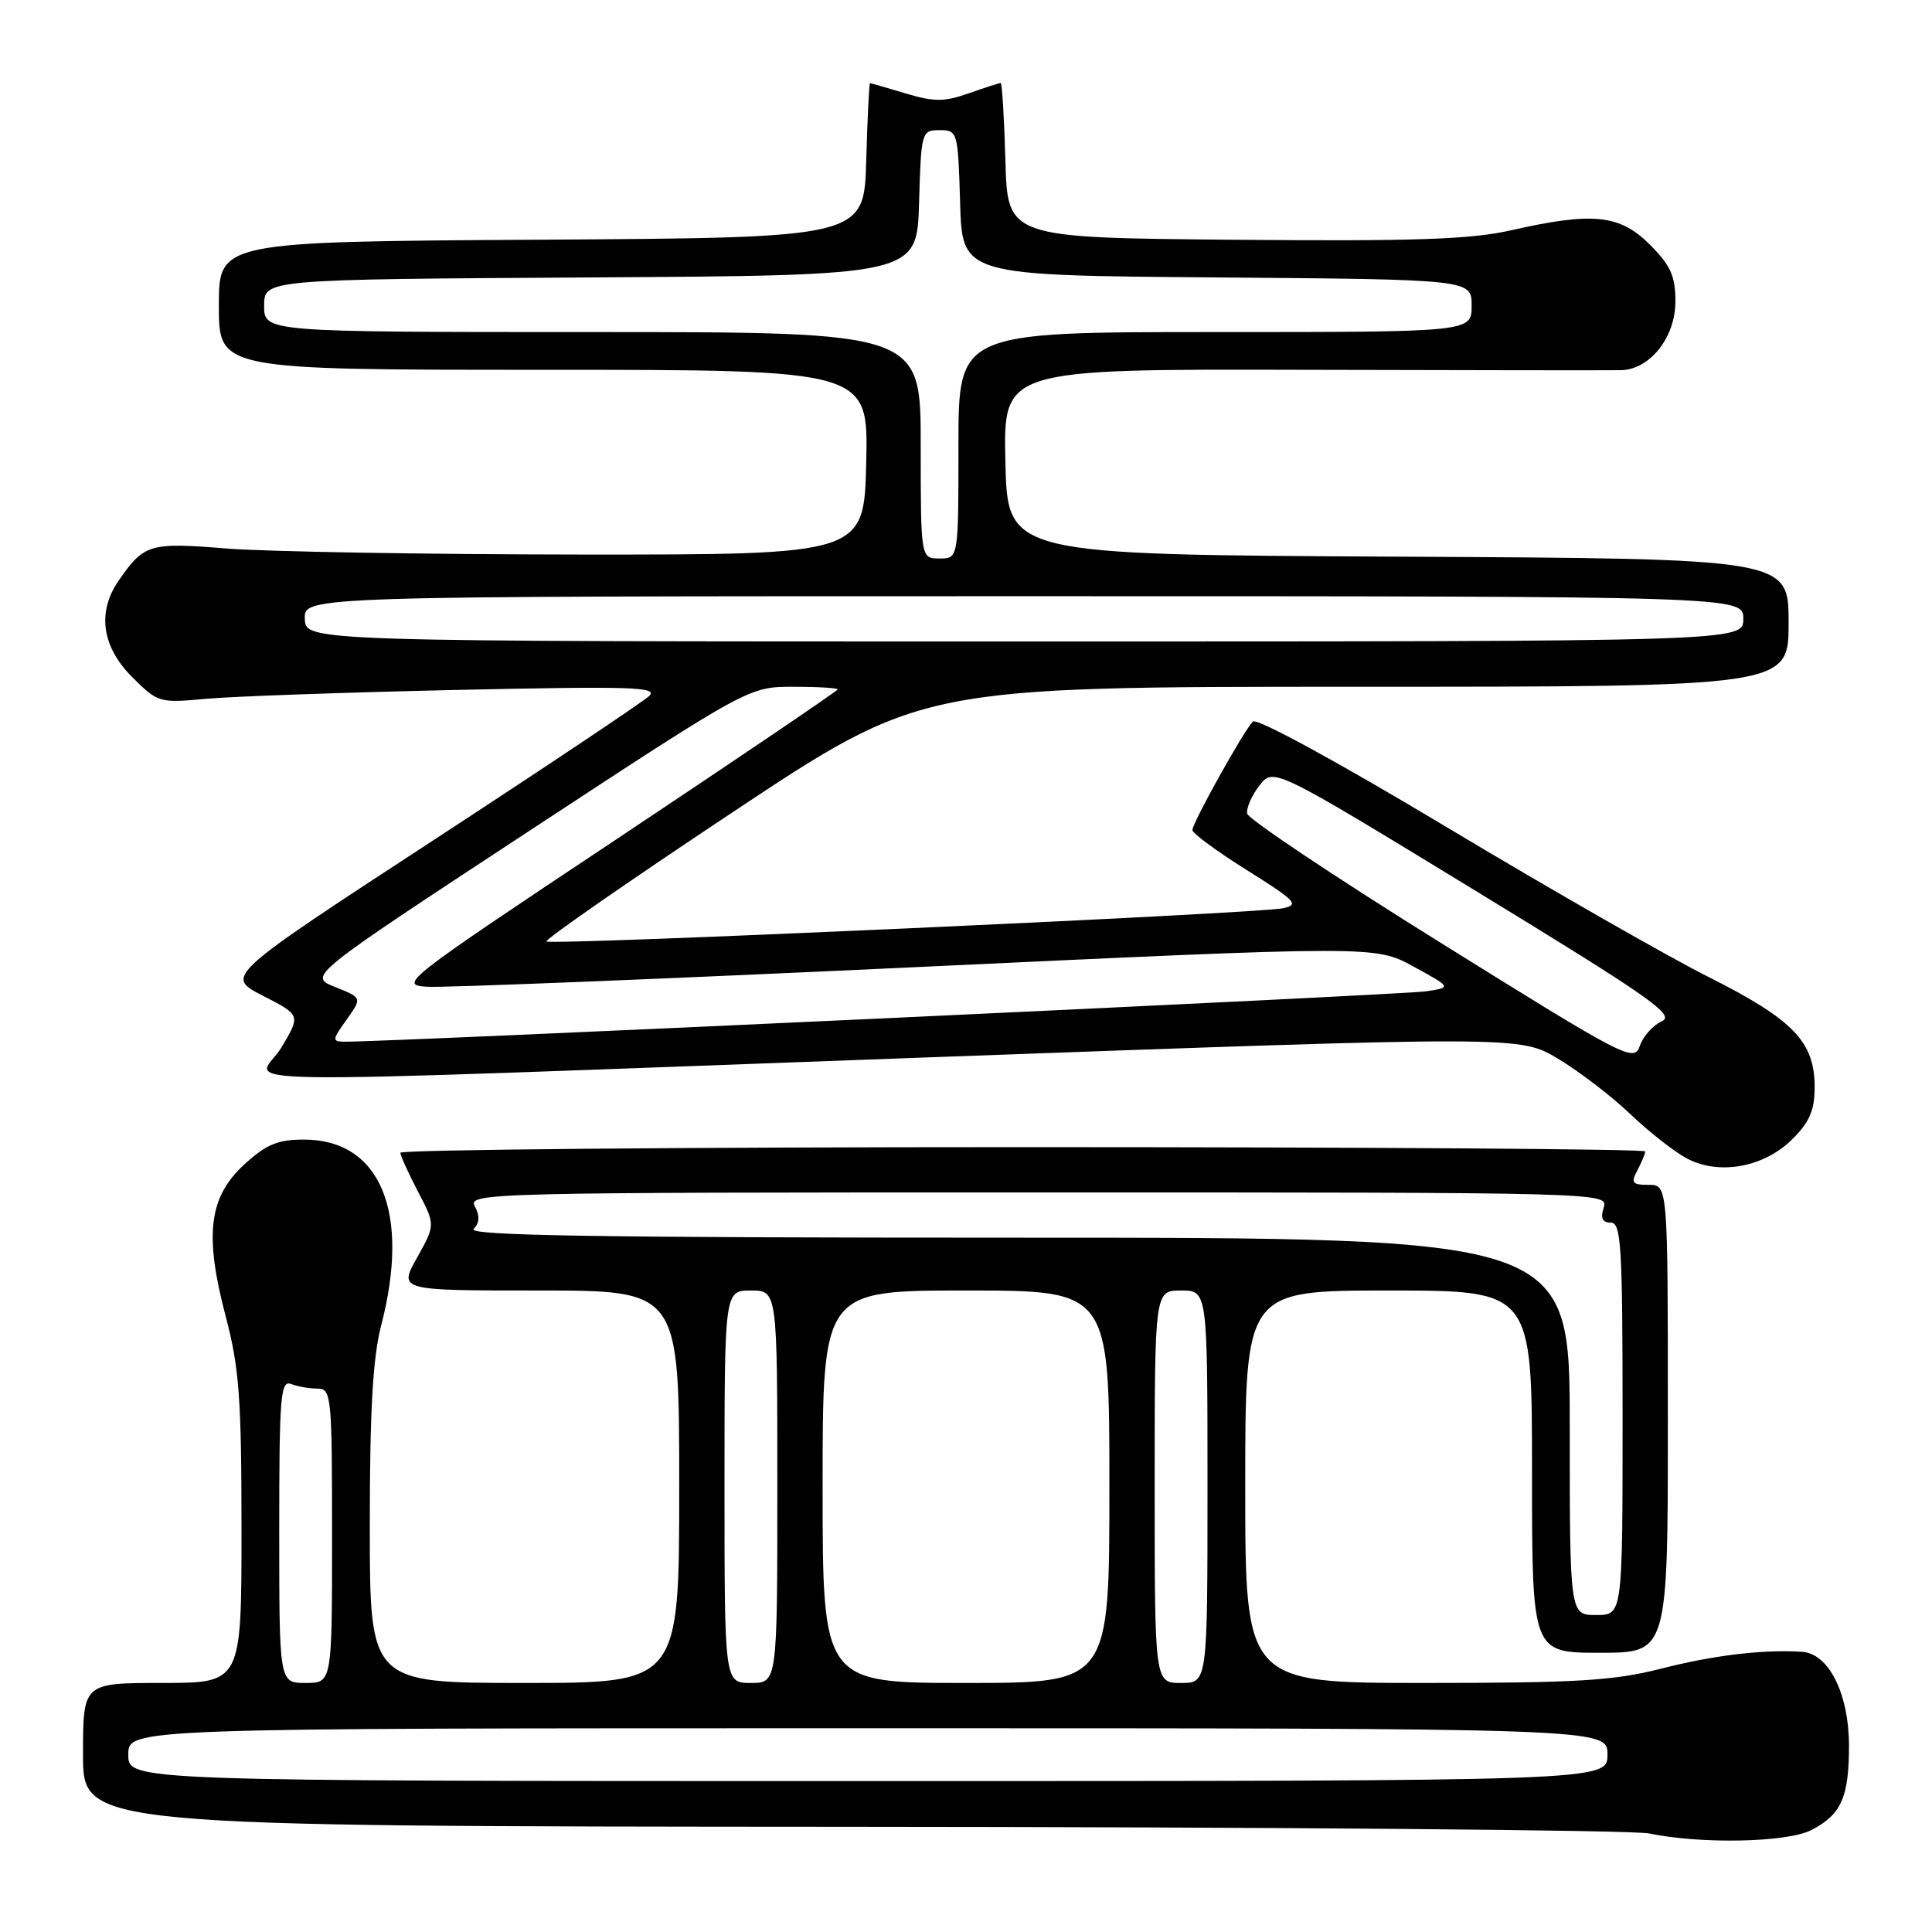 <?xml version="1.0" encoding="UTF-8" standalone="no"?>
<!DOCTYPE svg PUBLIC "-//W3C//DTD SVG 1.1//EN" "http://www.w3.org/Graphics/SVG/1.1/DTD/svg11.dtd" >
<svg xmlns="http://www.w3.org/2000/svg" xmlns:xlink="http://www.w3.org/1999/xlink" version="1.1" viewBox="0 0 256 256">
 <g >
 <path fill="currentColor"
d=" M 240.02 242.49 C 243.98 240.44 245.00 238.16 245.00 231.32 C 244.99 224.42 242.32 219.08 238.76 218.87 C 233.52 218.55 227.04 219.33 220.09 221.11 C 213.84 222.70 208.95 223.00 188.84 223.00 C 165.00 223.00 165.00 223.00 165.00 197.00 C 165.00 171.00 165.00 171.00 184.00 171.00 C 203.00 171.00 203.00 171.00 203.00 195.00 C 203.00 219.00 203.00 219.00 212.00 219.00 C 221.00 219.00 221.00 219.00 221.00 188.00 C 221.00 157.00 221.00 157.00 218.46 157.00 C 216.27 157.00 216.07 156.74 216.96 155.07 C 217.53 154.00 218.00 152.88 218.00 152.57 C 218.00 152.25 180.88 152.00 135.50 152.00 C 90.12 152.00 53.02 152.34 53.05 152.75 C 53.07 153.16 54.13 155.48 55.39 157.90 C 57.69 162.30 57.69 162.30 55.26 166.65 C 52.83 171.00 52.83 171.00 71.41 171.00 C 90.00 171.00 90.00 171.00 90.00 197.00 C 90.00 223.00 90.00 223.00 69.50 223.00 C 49.00 223.00 49.00 223.00 49.00 202.21 C 49.00 186.96 49.40 179.89 50.50 175.66 C 54.42 160.62 50.42 151.00 40.26 151.00 C 36.81 151.00 35.27 151.64 32.39 154.28 C 27.66 158.61 27.05 163.59 29.91 174.44 C 31.70 181.24 32.00 185.28 32.00 202.69 C 32.00 223.00 32.00 223.00 21.50 223.00 C 11.00 223.00 11.00 223.00 11.00 232.50 C 11.00 242.00 11.00 242.00 112.75 242.06 C 168.71 242.09 216.30 242.49 218.50 242.94 C 225.43 244.38 236.83 244.14 240.02 242.49 Z  M 237.48 150.96 C 239.78 148.68 240.45 147.11 240.45 144.05 C 240.45 138.04 237.64 135.12 226.46 129.49 C 220.98 126.74 205.34 117.79 191.69 109.60 C 177.35 101.00 166.51 95.09 166.01 95.61 C 164.77 96.88 158.00 109.03 158.00 109.99 C 158.00 110.42 161.26 112.82 165.24 115.31 C 171.73 119.38 172.22 119.89 169.99 120.35 C 166.46 121.07 72.95 125.29 72.41 124.75 C 72.17 124.50 83.25 116.81 97.04 107.65 C 122.11 91.00 122.11 91.00 179.55 91.00 C 237.00 91.00 237.00 91.00 237.00 82.51 C 237.00 74.02 237.00 74.02 185.25 73.76 C 133.50 73.50 133.50 73.50 133.22 61.20 C 132.94 48.90 132.94 48.90 172.72 49.00 C 194.60 49.06 213.53 49.08 214.80 49.05 C 218.63 48.96 222.00 44.71 222.00 39.95 C 222.00 36.56 221.37 35.17 218.60 32.40 C 214.62 28.42 211.05 28.06 200.20 30.52 C 194.84 31.73 187.48 31.98 163.50 31.77 C 133.50 31.50 133.50 31.50 133.22 21.25 C 133.06 15.61 132.78 11.00 132.59 11.00 C 132.40 11.00 130.51 11.61 128.38 12.36 C 125.12 13.51 123.78 13.51 120.00 12.38 C 117.53 11.64 115.40 11.02 115.28 11.02 C 115.17 11.01 114.94 15.61 114.78 21.25 C 114.50 31.50 114.50 31.50 71.75 31.76 C 29.00 32.02 29.00 32.02 29.00 40.51 C 29.00 49.00 29.00 49.00 72.03 49.00 C 115.06 49.00 115.06 49.00 114.78 61.25 C 114.50 73.50 114.50 73.50 77.00 73.48 C 56.38 73.46 35.23 73.10 30.00 72.68 C 19.82 71.85 19.09 72.06 15.70 76.97 C 12.85 81.11 13.50 85.70 17.49 89.69 C 20.91 93.11 21.10 93.17 27.24 92.60 C 30.68 92.28 45.65 91.75 60.50 91.42 C 83.79 90.91 87.29 91.02 86.00 92.24 C 85.17 93.02 72.20 101.69 57.16 111.51 C 29.81 129.37 29.81 129.37 34.83 131.94 C 39.84 134.50 39.84 134.50 37.32 138.75 C 34.25 143.92 23.22 143.74 123.44 140.09 C 201.39 137.26 201.39 137.26 206.44 140.28 C 209.22 141.95 213.53 145.24 216.00 147.60 C 218.47 149.96 221.85 152.61 223.50 153.49 C 227.78 155.77 233.72 154.69 237.48 150.96 Z  M 17.00 232.50 C 17.00 229.00 17.00 229.00 115.00 229.00 C 213.00 229.00 213.00 229.00 213.00 232.50 C 213.00 236.00 213.00 236.00 115.00 236.00 C 17.00 236.00 17.00 236.00 17.00 232.50 Z  M 37.00 202.89 C 37.00 184.97 37.17 182.85 38.58 183.39 C 39.45 183.73 41.03 184.00 42.08 184.00 C 43.91 184.00 44.00 184.94 44.00 203.50 C 44.00 223.00 44.00 223.00 40.50 223.00 C 37.00 223.00 37.00 223.00 37.00 202.89 Z  M 96.00 197.00 C 96.00 171.00 96.00 171.00 99.50 171.00 C 103.00 171.00 103.00 171.00 103.00 197.00 C 103.00 223.00 103.00 223.00 99.50 223.00 C 96.00 223.00 96.00 223.00 96.00 197.00 Z  M 109.00 197.00 C 109.00 171.00 109.00 171.00 128.00 171.00 C 147.00 171.00 147.00 171.00 147.00 197.00 C 147.00 223.00 147.00 223.00 128.00 223.00 C 109.00 223.00 109.00 223.00 109.00 197.00 Z  M 153.00 197.00 C 153.00 171.00 153.00 171.00 156.50 171.00 C 160.00 171.00 160.00 171.00 160.00 197.00 C 160.00 223.00 160.00 223.00 156.50 223.00 C 153.00 223.00 153.00 223.00 153.00 197.00 Z  M 208.00 189.00 C 208.00 164.00 208.00 164.00 134.80 164.00 C 79.52 164.00 61.88 163.72 62.75 162.85 C 63.55 162.05 63.60 161.12 62.92 159.85 C 61.96 158.06 64.33 158.00 137.53 158.00 C 212.68 158.00 213.13 158.01 212.50 160.00 C 212.05 161.42 212.32 162.00 213.43 162.00 C 214.82 162.00 215.00 165.06 215.00 188.00 C 215.00 214.00 215.00 214.00 211.50 214.00 C 208.00 214.00 208.00 214.00 208.00 189.00 Z  M 191.00 124.99 C 176.97 116.26 165.39 108.52 165.26 107.81 C 165.12 107.09 165.85 105.42 166.88 104.09 C 168.74 101.69 168.74 101.69 195.53 118.04 C 218.73 132.20 222.03 134.51 220.19 135.33 C 219.03 135.85 217.72 137.31 217.29 138.58 C 216.53 140.79 215.49 140.25 191.00 124.99 Z  M 45.93 135.10 C 47.99 132.21 47.99 132.21 44.40 130.78 C 40.81 129.35 40.81 129.35 70.02 110.17 C 99.23 91.00 99.23 91.00 105.12 91.00 C 108.35 91.00 111.00 91.16 111.00 91.35 C 111.00 91.53 97.88 100.42 81.84 111.10 C 53.44 129.99 52.78 130.51 56.59 130.75 C 58.74 130.89 87.89 129.72 121.36 128.15 C 182.22 125.30 182.22 125.30 187.29 128.07 C 192.36 130.84 192.36 130.84 188.93 131.36 C 185.99 131.81 50.75 138.10 45.68 138.03 C 43.98 138.00 43.99 137.82 45.93 135.10 Z  M 40.39 82.00 C 40.29 79.00 40.29 79.00 135.64 79.00 C 231.00 79.00 231.00 79.00 231.00 82.00 C 231.00 85.00 231.00 85.00 135.75 85.00 C 40.50 85.00 40.50 85.00 40.39 82.00 Z  M 122.00 59.00 C 122.00 44.00 122.00 44.00 78.50 44.00 C 35.00 44.00 35.00 44.00 35.00 40.51 C 35.00 37.02 35.00 37.02 78.25 36.76 C 121.50 36.50 121.50 36.50 121.78 26.88 C 122.06 17.43 122.11 17.25 124.50 17.25 C 126.89 17.25 126.94 17.43 127.22 26.88 C 127.50 36.50 127.50 36.50 161.25 36.76 C 195.00 37.03 195.00 37.03 195.00 40.51 C 195.00 44.00 195.00 44.00 161.00 44.00 C 127.00 44.00 127.00 44.00 127.00 59.00 C 127.00 74.00 127.00 74.00 124.50 74.00 C 122.00 74.00 122.00 74.00 122.00 59.00 Z "/>
</g>
</svg>